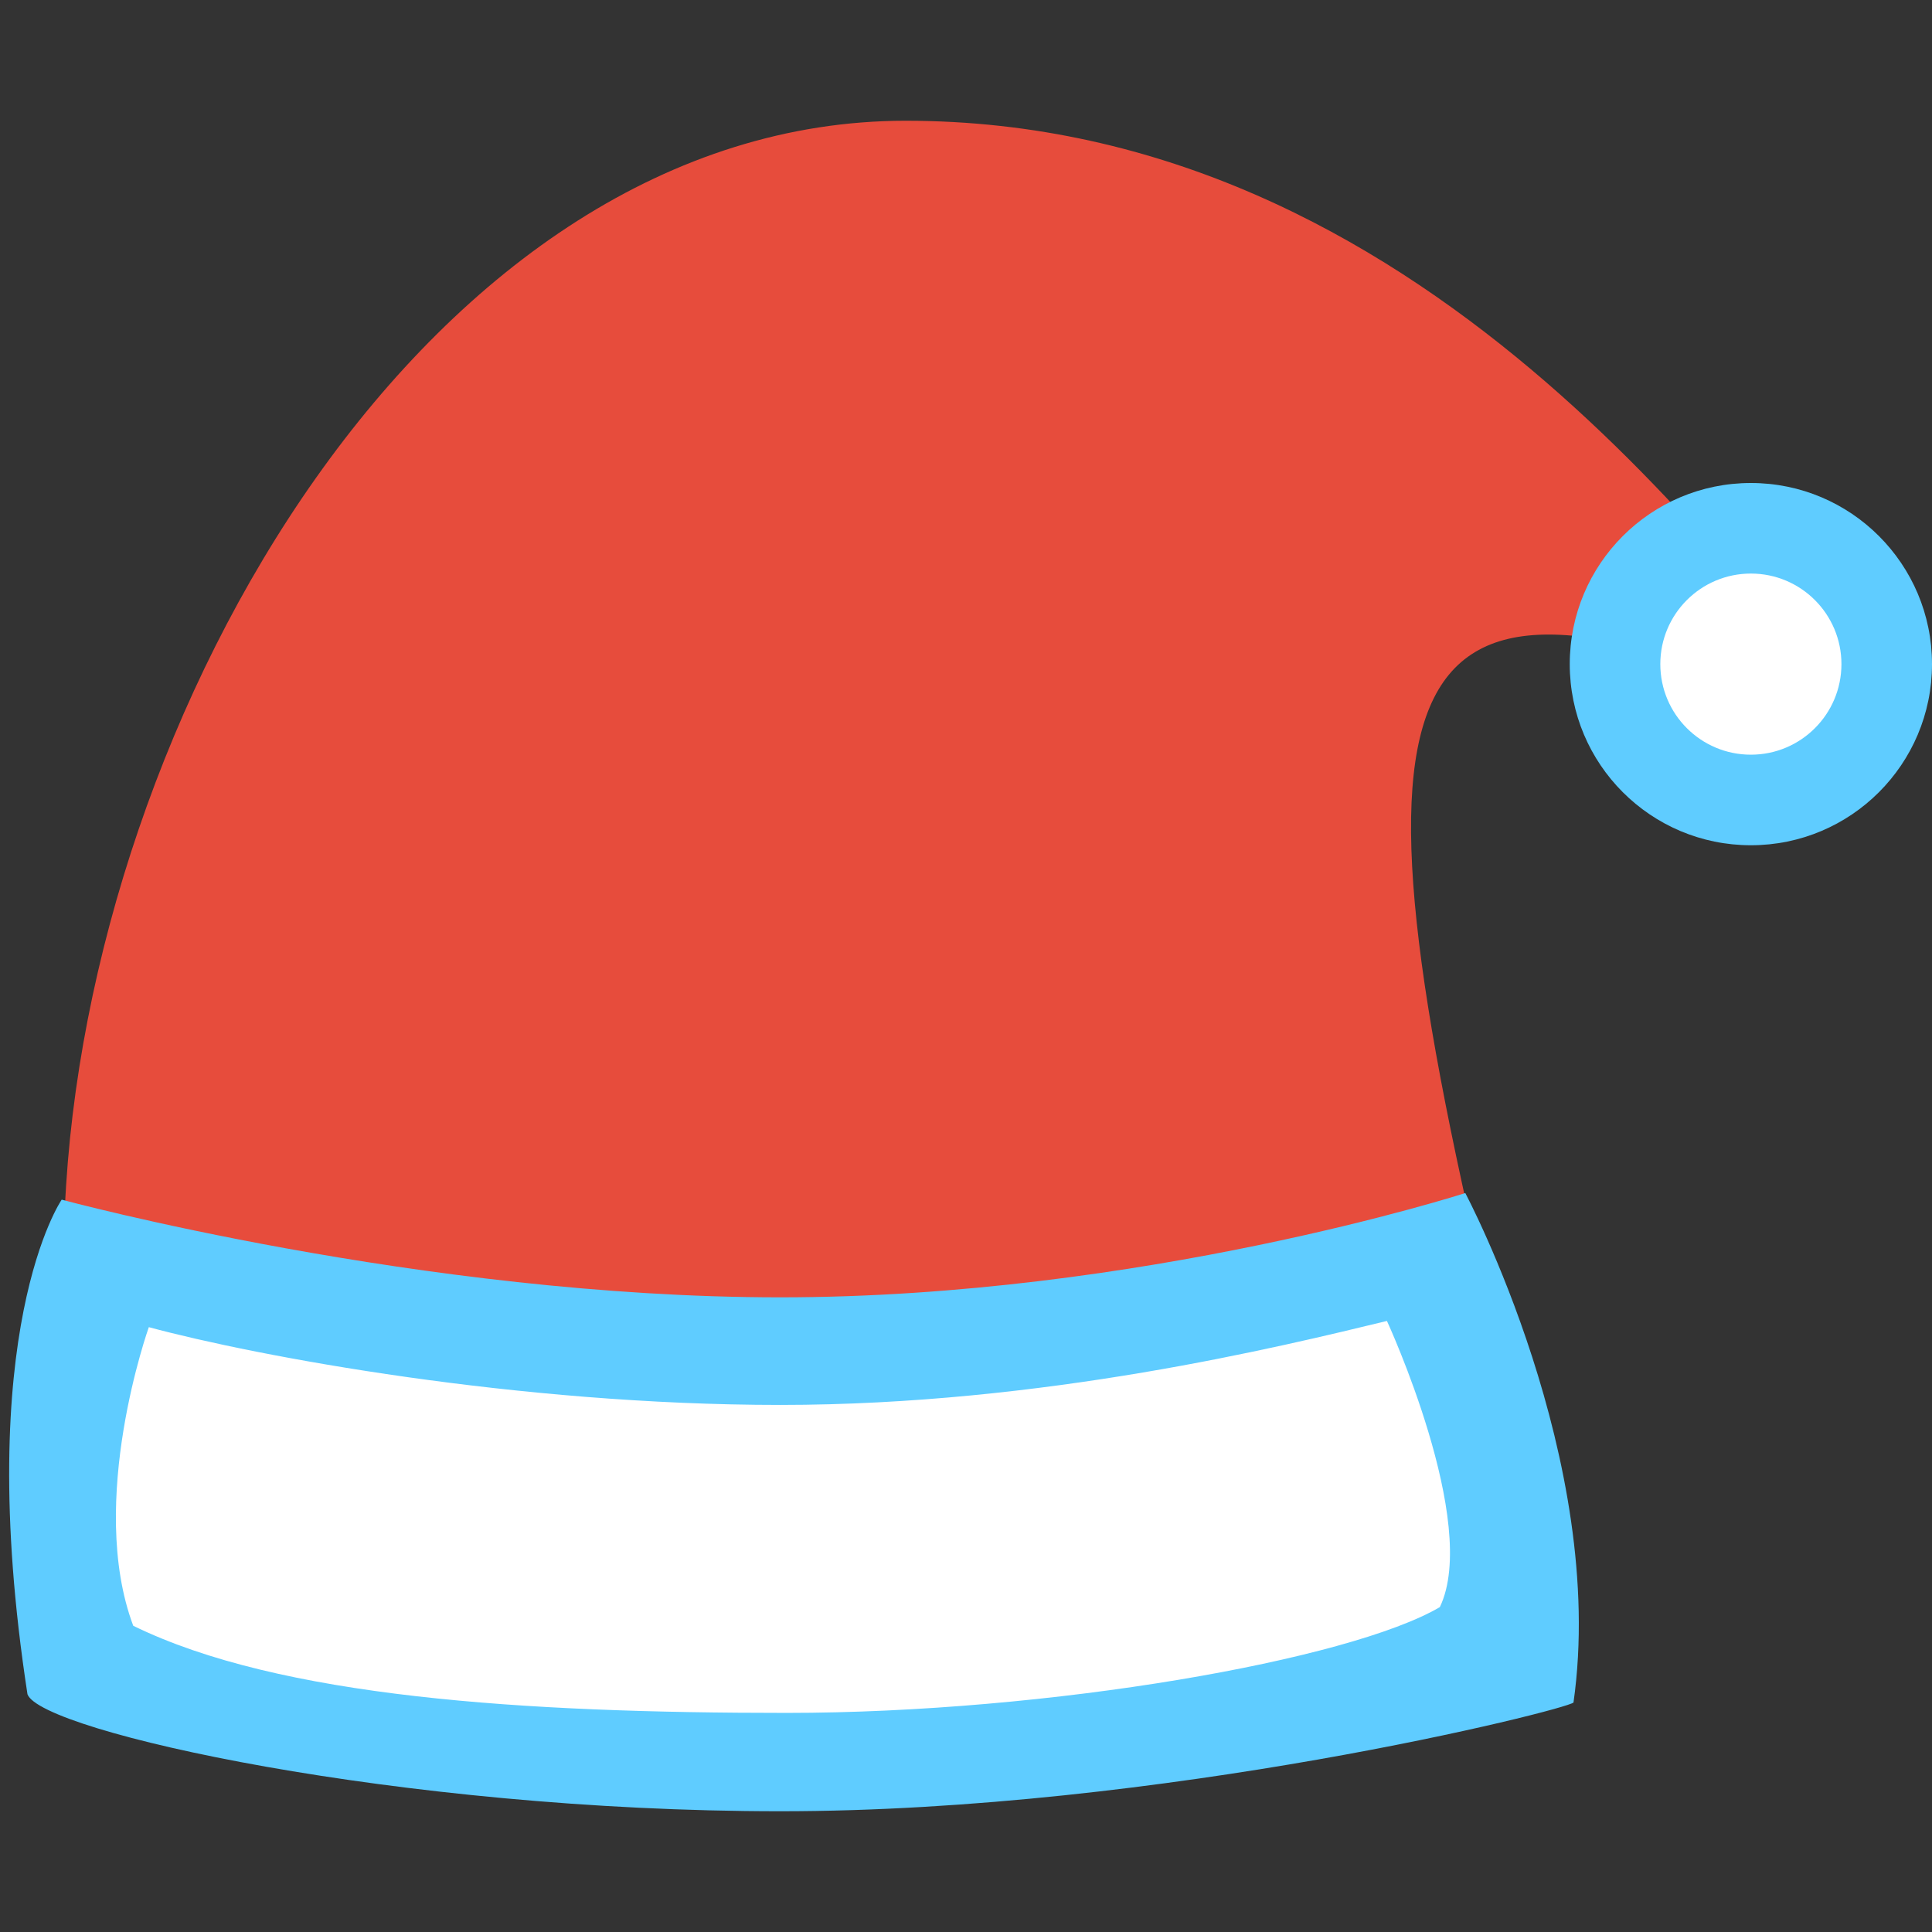 <?xml version="1.0" encoding="utf-8"?>
<!-- Generator: Adobe Illustrator 17.0.2, SVG Export Plug-In . SVG Version: 6.00 Build 0)  -->
<!DOCTYPE svg PUBLIC "-//W3C//DTD SVG 1.1//EN" "http://www.w3.org/Graphics/SVG/1.1/DTD/svg11.dtd">
<svg version="1.1" id="Layer_1" xmlns="http://www.w3.org/2000/svg" xmlns:xlink="http://www.w3.org/1999/xlink" x="0px" y="0px"
	 width="32px" height="32px" viewBox="0 0 32 32" enable-background="new 0 0 32 32" xml:space="preserve">
<rect x="0" y="0" width="32" height="32" fill="#333333" stroke="none"/>
<path fill="#E74C3C" d="M1.074,20.024C1.434,11.781,7.154,2,15,2c8.574,0,13.729,7.592,15.911,10.122
	c-7.382-3.281-8.889-2.064-6.479,8.447c0,0-3.457,2.379-10.701,2.379S1.074,20.024,1.074,20.024z"/>
<path fill="#FFFFFF" d="M23.693,20.849c0,0-5.07,1.631-10.715,1.631c-5.594,0-11.238-1.528-11.238-1.528s-1.456,1.241-0.58,6.934
	c0.212,0.582,5.813,1.83,11.773,1.83c5.979,0,12.407-1.701,12.407-1.701L23.693,20.849z"/>
<path fill="#5FCCFF" d="M24.27,19.761c0,0-5.369,1.727-11.347,1.727c-5.924,0-11.901-1.618-11.901-1.618s-1.494,2.164-0.567,8.192
	C0.68,28.679,6.611,30,12.923,30c6.331,0,13.018-1.68,13.139-1.801C26.63,24.198,24.27,19.761,24.27,19.761z M13.027,28.371
	c-4.363,0-8.398-0.258-10.82-1.443c-0.773-2.061,0.258-4.946,0.258-4.946c1.799,0.485,6.106,1.288,10.458,1.288
	c4.366,0,8.301-0.968,10.049-1.391c0,0,1.546,3.349,0.876,4.74C22.353,27.496,17.39,28.371,13.027,28.371z"/>
<circle fill="#5FCCFF" cx="29" cy="11" r="3"/>
<circle fill="#FFFFFF" cx="29" cy="11" r="1.5"/>
</svg>
